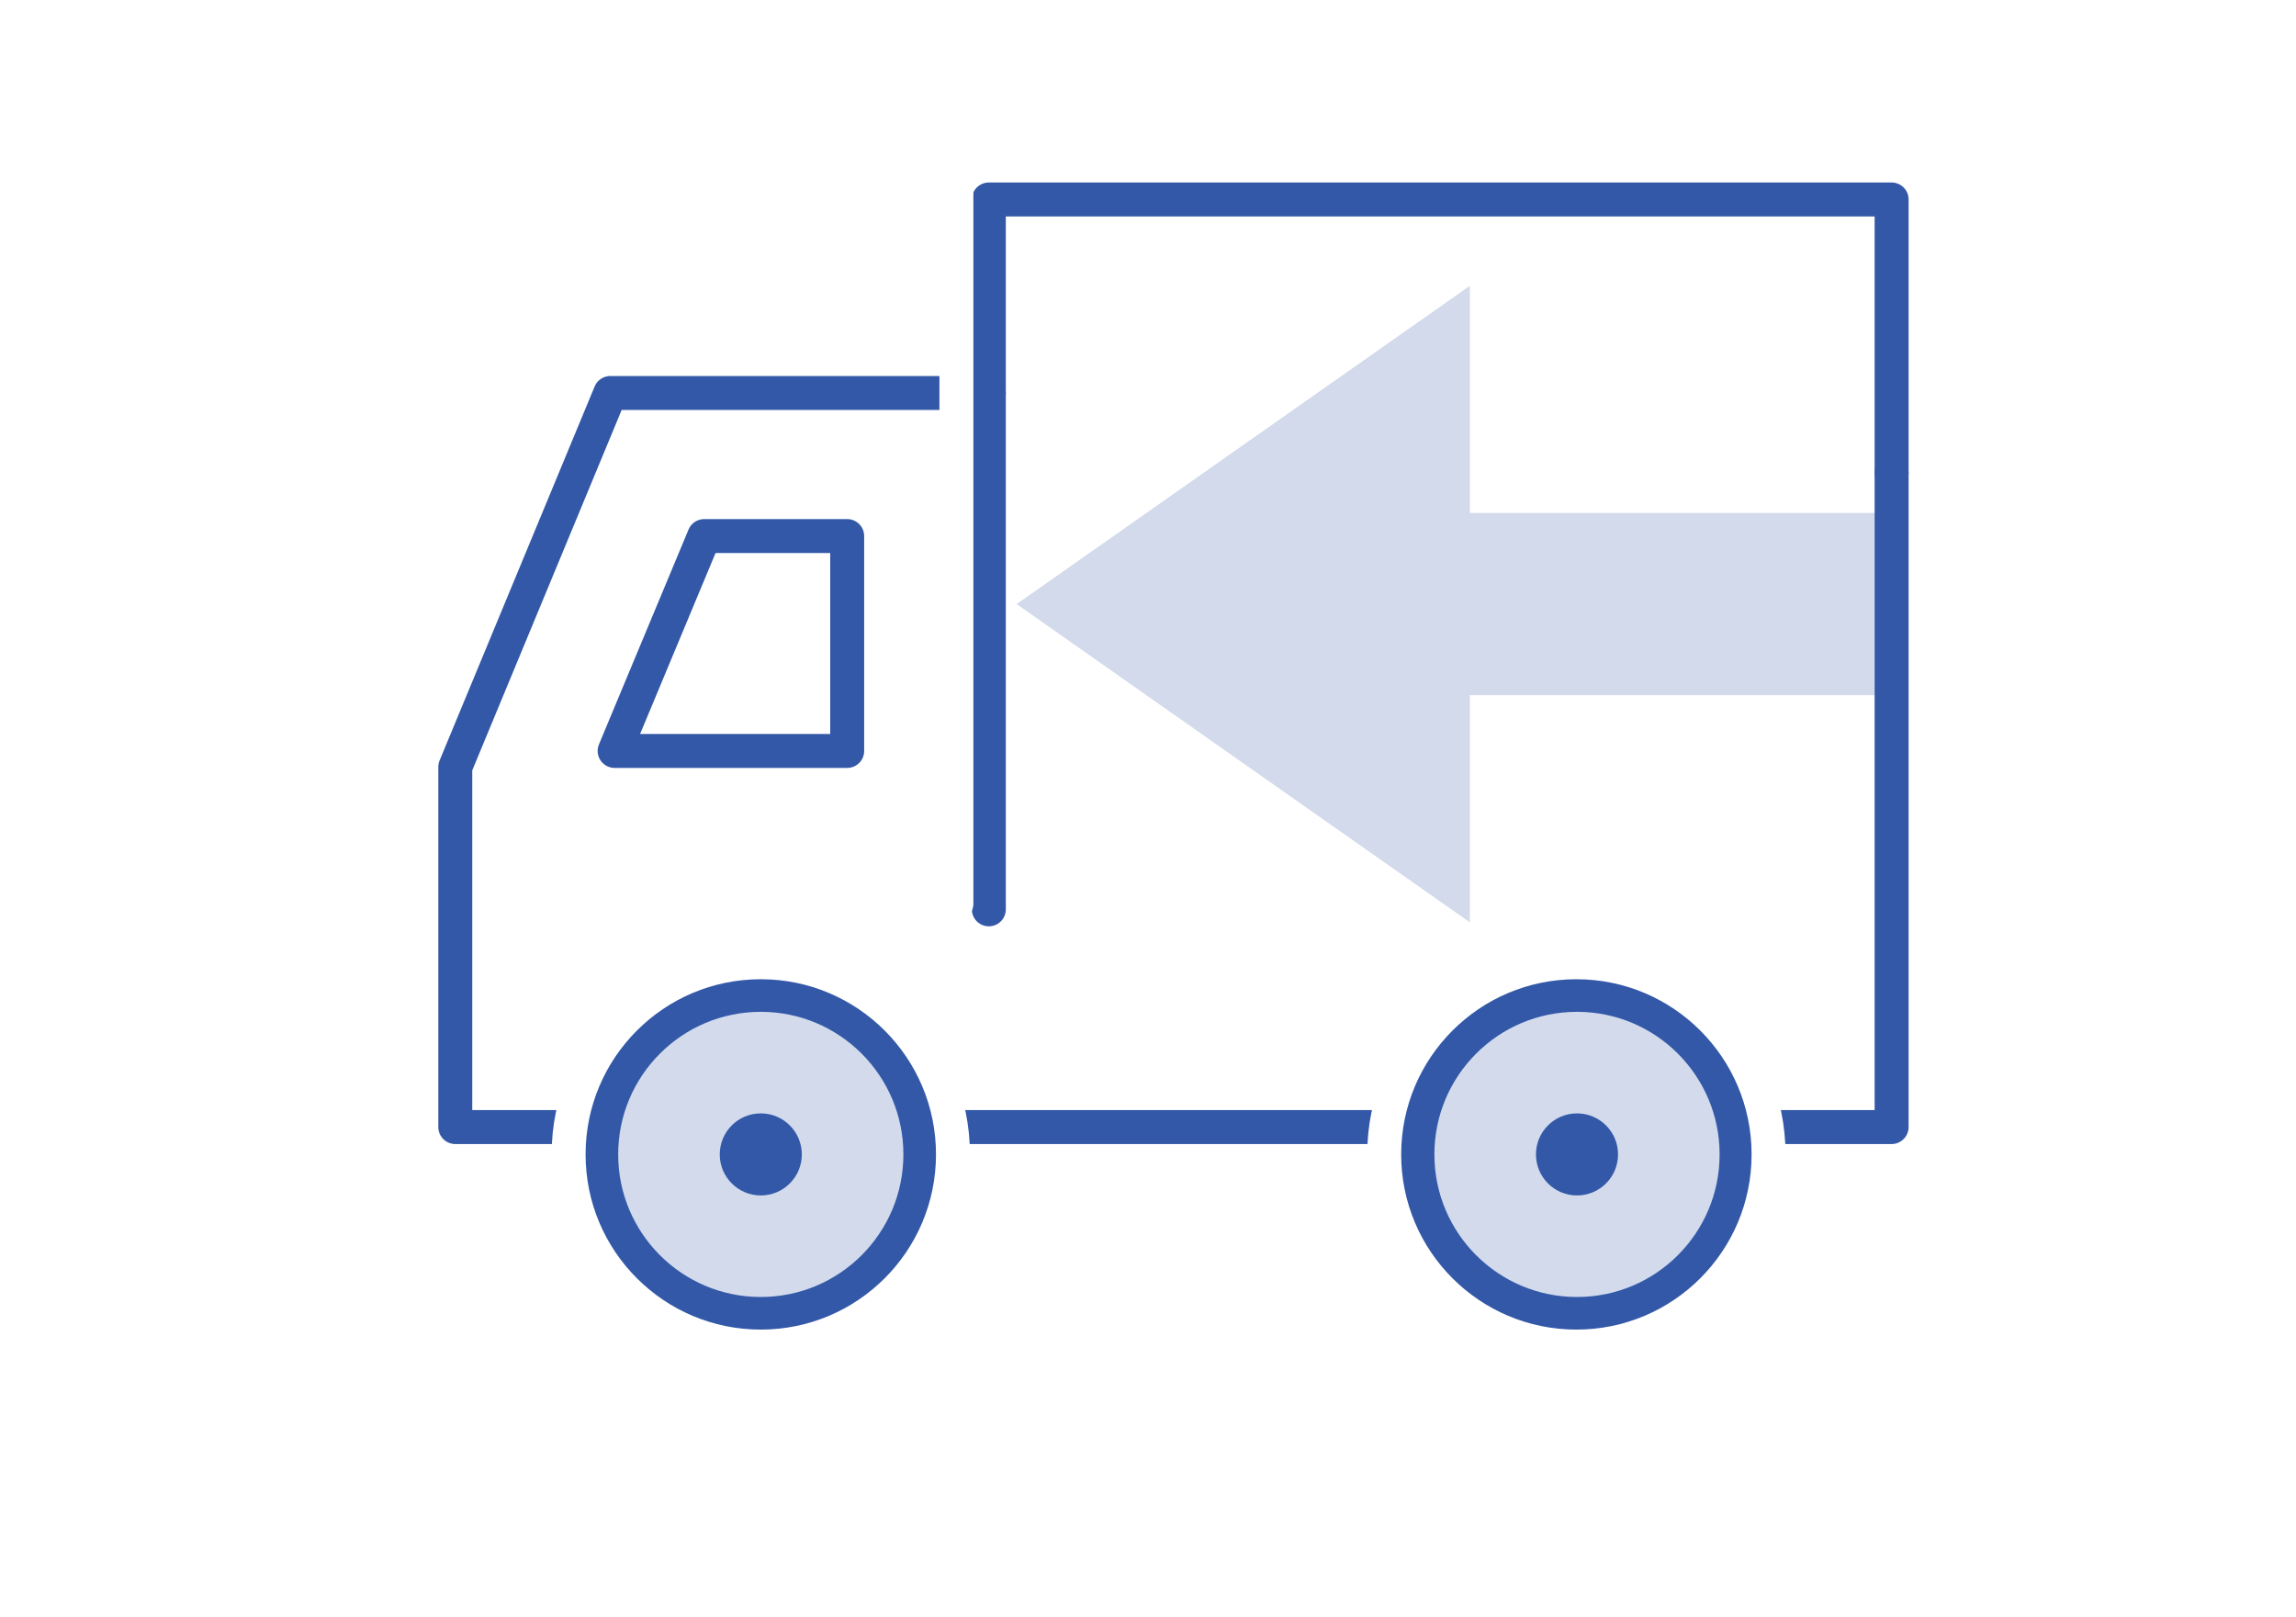 <svg xmlns="http://www.w3.org/2000/svg" width="71" height="50" viewBox="0 0 71 50">
  <g id="Gruppe_268" data-name="Gruppe 268" transform="translate(-108 -1149)">
    <g id="Icon-HG-Flaeche" transform="translate(108 1149)">
      <rect id="Rechteck_81" data-name="Rechteck 81" width="71" height="50" fill="#fff"/>
    </g>
    <g id="Gruppe_226" data-name="Gruppe 226" transform="translate(-1 -459.12)">
      <path id="Pfad_1080" data-name="Pfad 1080" d="M1075.851,493.405h-13.044v-7.023l-14.014,9.843,14.014,9.843v-7.024h13.044Z" transform="translate(-908.355 1130.579)" fill="#3258a7" opacity="0.22"/>
      <circle id="Ellipse_85" data-name="Ellipse 85" cx="4.935" cy="4.935" r="4.935" transform="translate(152.831 1638.889)" fill="#d2daec"/>
      <circle id="Ellipse_86" data-name="Ellipse 86" cx="4.935" cy="4.935" r="4.935" transform="translate(127.591 1638.889)" fill="#d2daec"/>
      <line id="Linie_94" data-name="Linie 94" x1="15.37" transform="translate(137.461 1642.979)" fill="none" stroke="#3258a7" stroke-linecap="round" stroke-linejoin="round" stroke-width="1.05"/>
      <path id="Pfad_1092" data-name="Pfad 1092" d="M1069.376,490.482v20.237h-4.794" transform="translate(-901.881 1132.26)" fill="none" stroke="#3258a7" stroke-linecap="round" stroke-linejoin="round" stroke-width="1.05"/>
      <path id="Pfad_1093" data-name="Pfad 1093" d="M1040.994,511.437h-4.512V500.3l4.794-11.567h11.705" transform="translate(-913.403 1131.542)" fill="none" stroke="#3258a7" stroke-linecap="round" stroke-linejoin="round" stroke-width="1.05"/>
      <circle id="Ellipse_91" data-name="Ellipse 91" cx="4.935" cy="4.935" r="4.935" transform="translate(152.831 1638.89)" fill="none" stroke="#3258a7" stroke-linecap="round" stroke-linejoin="round" stroke-width="1.05"/>
      <circle id="Ellipse_92" data-name="Ellipse 92" cx="4.935" cy="4.935" r="4.935" transform="translate(127.591 1638.89)" fill="none" stroke="#3258a7" stroke-linecap="round" stroke-linejoin="round" stroke-width="1.05"/>
      <path id="Pfad_1094" data-name="Pfad 1094" d="M1047.168,491.87h-4.421l-2.771,6.646h7.192Z" transform="translate(-911.97 1132.83)" fill="none" stroke="#3258a7" stroke-linecap="round" stroke-linejoin="round" stroke-width="1.05"/>
      <circle id="Ellipse_93" data-name="Ellipse 93" cx="1.269" cy="1.269" r="1.269" transform="translate(131.257 1642.556)" fill="#3258a7"/>
      <circle id="Ellipse_94" data-name="Ellipse 94" cx="1.269" cy="1.269" r="1.269" transform="translate(156.497 1642.556)" fill="#3258a7"/>
      <path id="Pfad_1095" data-name="Pfad 1095" d="M1048.183,506.443V484.487H1076.1v8.453" transform="translate(-908.605 1129.802)" fill="none" stroke="#3258a7" stroke-linecap="round" stroke-linejoin="round" stroke-width="1.05"/>
      <circle id="Ellipse_95" data-name="Ellipse 95" cx="5.943" cy="5.943" r="5.943" transform="translate(126.583 1637.882)" fill="none" stroke="#fff" stroke-linecap="round" stroke-linejoin="round" stroke-width="1.05"/>
      <circle id="Ellipse_96" data-name="Ellipse 96" cx="5.943" cy="5.943" r="5.943" transform="translate(151.804 1637.882)" fill="none" stroke="#fff" stroke-linecap="round" stroke-linejoin="round" stroke-width="1.05"/>
      <line id="Linie_95" data-name="Linie 95" y1="21.955" transform="translate(138.575 1614.115)" fill="none" stroke="#fff" stroke-linecap="round" stroke-linejoin="round" stroke-width="1.05"/>
    </g>
  </g>
</svg>
